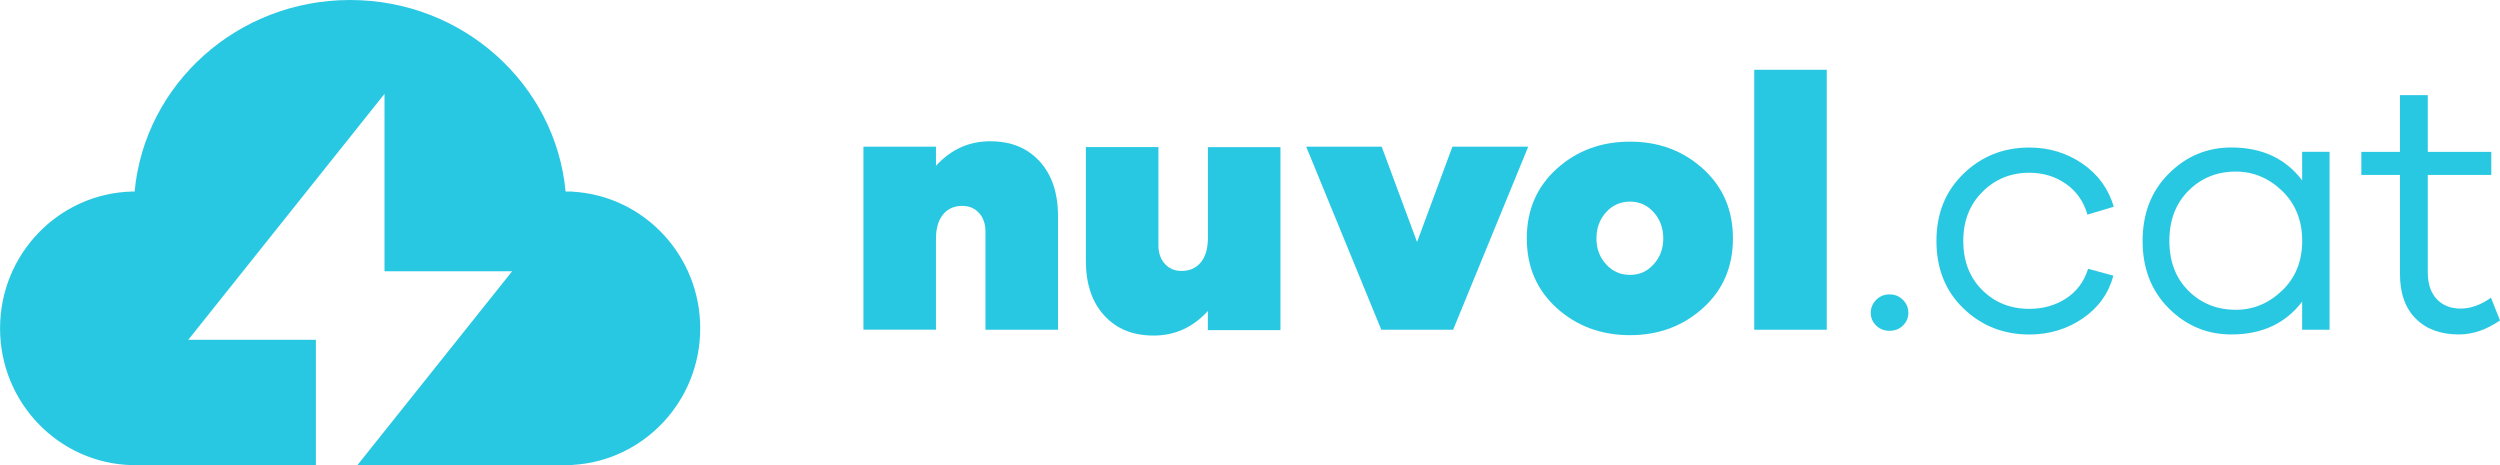 <?xml version="1.0" encoding="UTF-8"?>
<svg id="Capa_2" data-name="Capa 2" xmlns="http://www.w3.org/2000/svg" viewBox="0 0 451.11 83.95">
  <defs>
    <style>
      .cls-1 {
        fill: #29c8e2;
      }
    </style>
  </defs>
  <g id="Capa_1-2" data-name="Capa 1">
    <path class="cls-1" d="M103.32,34.6v-.04h-1.26s0,0,0,0C100.24,15.18,83.53,0,63.17,0S26.1,15.18,24.29,34.56c0,0,0,0,0,0h-.42c-13.23.32-23.86,11.25-23.86,24.69s10.63,24.38,23.86,24.68h0s.11,0,.11,0c.15,0,.31.01.46.01s.31,0,.46-.01h32.1v-22.61h-23.03l35.41-44.38v32.01h23.03l-27.91,34.97h36.97c.15,0,.31.01.46.01s.31,0,.46-.01h.94v-.03c12.84-.74,23.02-11.49,23.02-24.65s-10.19-23.92-23.02-24.65Z"/>
    <g>
      <g>
        <path class="cls-1" d="M187.59,29.11c2.21,2.41,3.32,5.7,3.32,9.87v20.52h-13.09v-17.72c0-1.39-.39-2.51-1.17-3.36-.78-.85-1.78-1.27-3-1.27-1.48,0-2.64.52-3.49,1.56-.85,1.04-1.27,2.52-1.27,4.43v16.35h-13.09V26.47h13.09v3.45c2.69-2.95,5.95-4.43,9.77-4.43s6.71,1.21,8.93,3.62Z"/>
        <path class="cls-1" d="M231.04,59.57h-13.09v-3.45c-2.69,2.95-5.95,4.43-9.77,4.43s-6.71-1.21-8.92-3.62c-2.22-2.41-3.32-5.7-3.32-9.87v-20.52h13.09v17.72c0,1.39.39,2.51,1.17,3.36.78.85,1.78,1.27,3,1.27,1.48,0,2.64-.52,3.49-1.56.85-1.04,1.27-2.52,1.27-4.43v-16.35h13.09v33.03Z"/>
        <path class="cls-1" d="M262.21,59.5h-12.96l-13.55-33.03h13.62l6.38,17.2,6.38-17.2h13.68l-13.55,33.03Z"/>
        <path class="cls-1" d="M307.29,30.45c3.61,3.26,5.41,7.45,5.41,12.57s-1.8,9.32-5.41,12.57-7.99,4.89-13.16,4.89-9.62-1.63-13.22-4.89-5.41-7.45-5.41-12.57,1.8-9.32,5.41-12.57c3.61-3.26,8.01-4.89,13.22-4.89s9.55,1.63,13.16,4.89ZM298.4,47.68c1.15-1.28,1.73-2.83,1.73-4.66s-.58-3.44-1.73-4.72c-1.15-1.28-2.57-1.92-4.27-1.92s-3.18.64-4.33,1.92c-1.15,1.28-1.73,2.86-1.73,4.72s.57,3.38,1.73,4.66c1.15,1.28,2.59,1.92,4.33,1.92s3.12-.64,4.27-1.92Z"/>
        <path class="cls-1" d="M316.54,59.5V12.59h13.09v46.91h-13.09Z"/>
      </g>
      <g>
        <path class="cls-1" d="M343.37,54.1c.65.65.98,1.43.98,2.34s-.33,1.68-.98,2.31-1.46.94-2.41.94-1.76-.31-2.41-.94-.98-1.4-.98-2.31.33-1.69.98-2.34,1.45-.98,2.41-.98,1.76.33,2.41.98Z"/>
        <path class="cls-1" d="M372.78,53.87c1.93-1.24,3.27-3.03,4.01-5.37l4.56,1.24c-.87,3.21-2.71,5.79-5.54,7.72s-6.04,2.9-9.64,2.9c-4.65,0-8.6-1.56-11.86-4.69-3.26-3.13-4.89-7.19-4.89-12.18s1.63-9,4.89-12.15,7.21-4.72,11.86-4.72c3.56,0,6.75.97,9.58,2.9,2.82,1.93,4.71,4.53,5.67,7.78l-4.75,1.43c-.69-2.39-2-4.25-3.91-5.57-1.91-1.33-4.1-1.99-6.58-1.99-3.34,0-6.17,1.15-8.47,3.45s-3.45,5.25-3.45,8.86,1.14,6.6,3.42,8.86c2.28,2.26,5.11,3.39,8.5,3.39,2.48,0,4.68-.62,6.61-1.86Z"/>
        <path class="cls-1" d="M420.36,59.5h-4.95v-5.08c-3,3.95-7.25,5.93-12.77,5.93-4.39,0-8.15-1.57-11.3-4.72s-4.72-7.2-4.72-12.15,1.57-9,4.72-12.15,6.92-4.72,11.3-4.72c5.51,0,9.77,1.98,12.77,5.93v-5.15h4.95v32.11ZM411.8,52.43c2.41-2.32,3.62-5.31,3.62-8.96s-1.21-6.7-3.62-9.02c-2.41-2.32-5.2-3.49-8.37-3.49-3.39,0-6.23,1.15-8.53,3.45s-3.45,5.32-3.45,9.05,1.15,6.74,3.45,9.02c2.3,2.28,5.15,3.42,8.53,3.42,3.17,0,5.96-1.16,8.37-3.48Z"/>
        <path class="cls-1" d="M451.11,57.81c-2.43,1.69-4.91,2.54-7.43,2.54-3.26,0-5.84-.94-7.75-2.83-1.91-1.89-2.87-4.57-2.87-8.04v-17.91h-6.97v-4.17h6.97v-10.23h5.02v10.23h11.46v4.17h-11.46v17.59c0,2.04.53,3.64,1.6,4.79,1.06,1.15,2.51,1.73,4.33,1.73s3.65-.65,5.47-1.96l1.63,4.1Z"/>
      </g>
    </g>
  </g>
</svg>